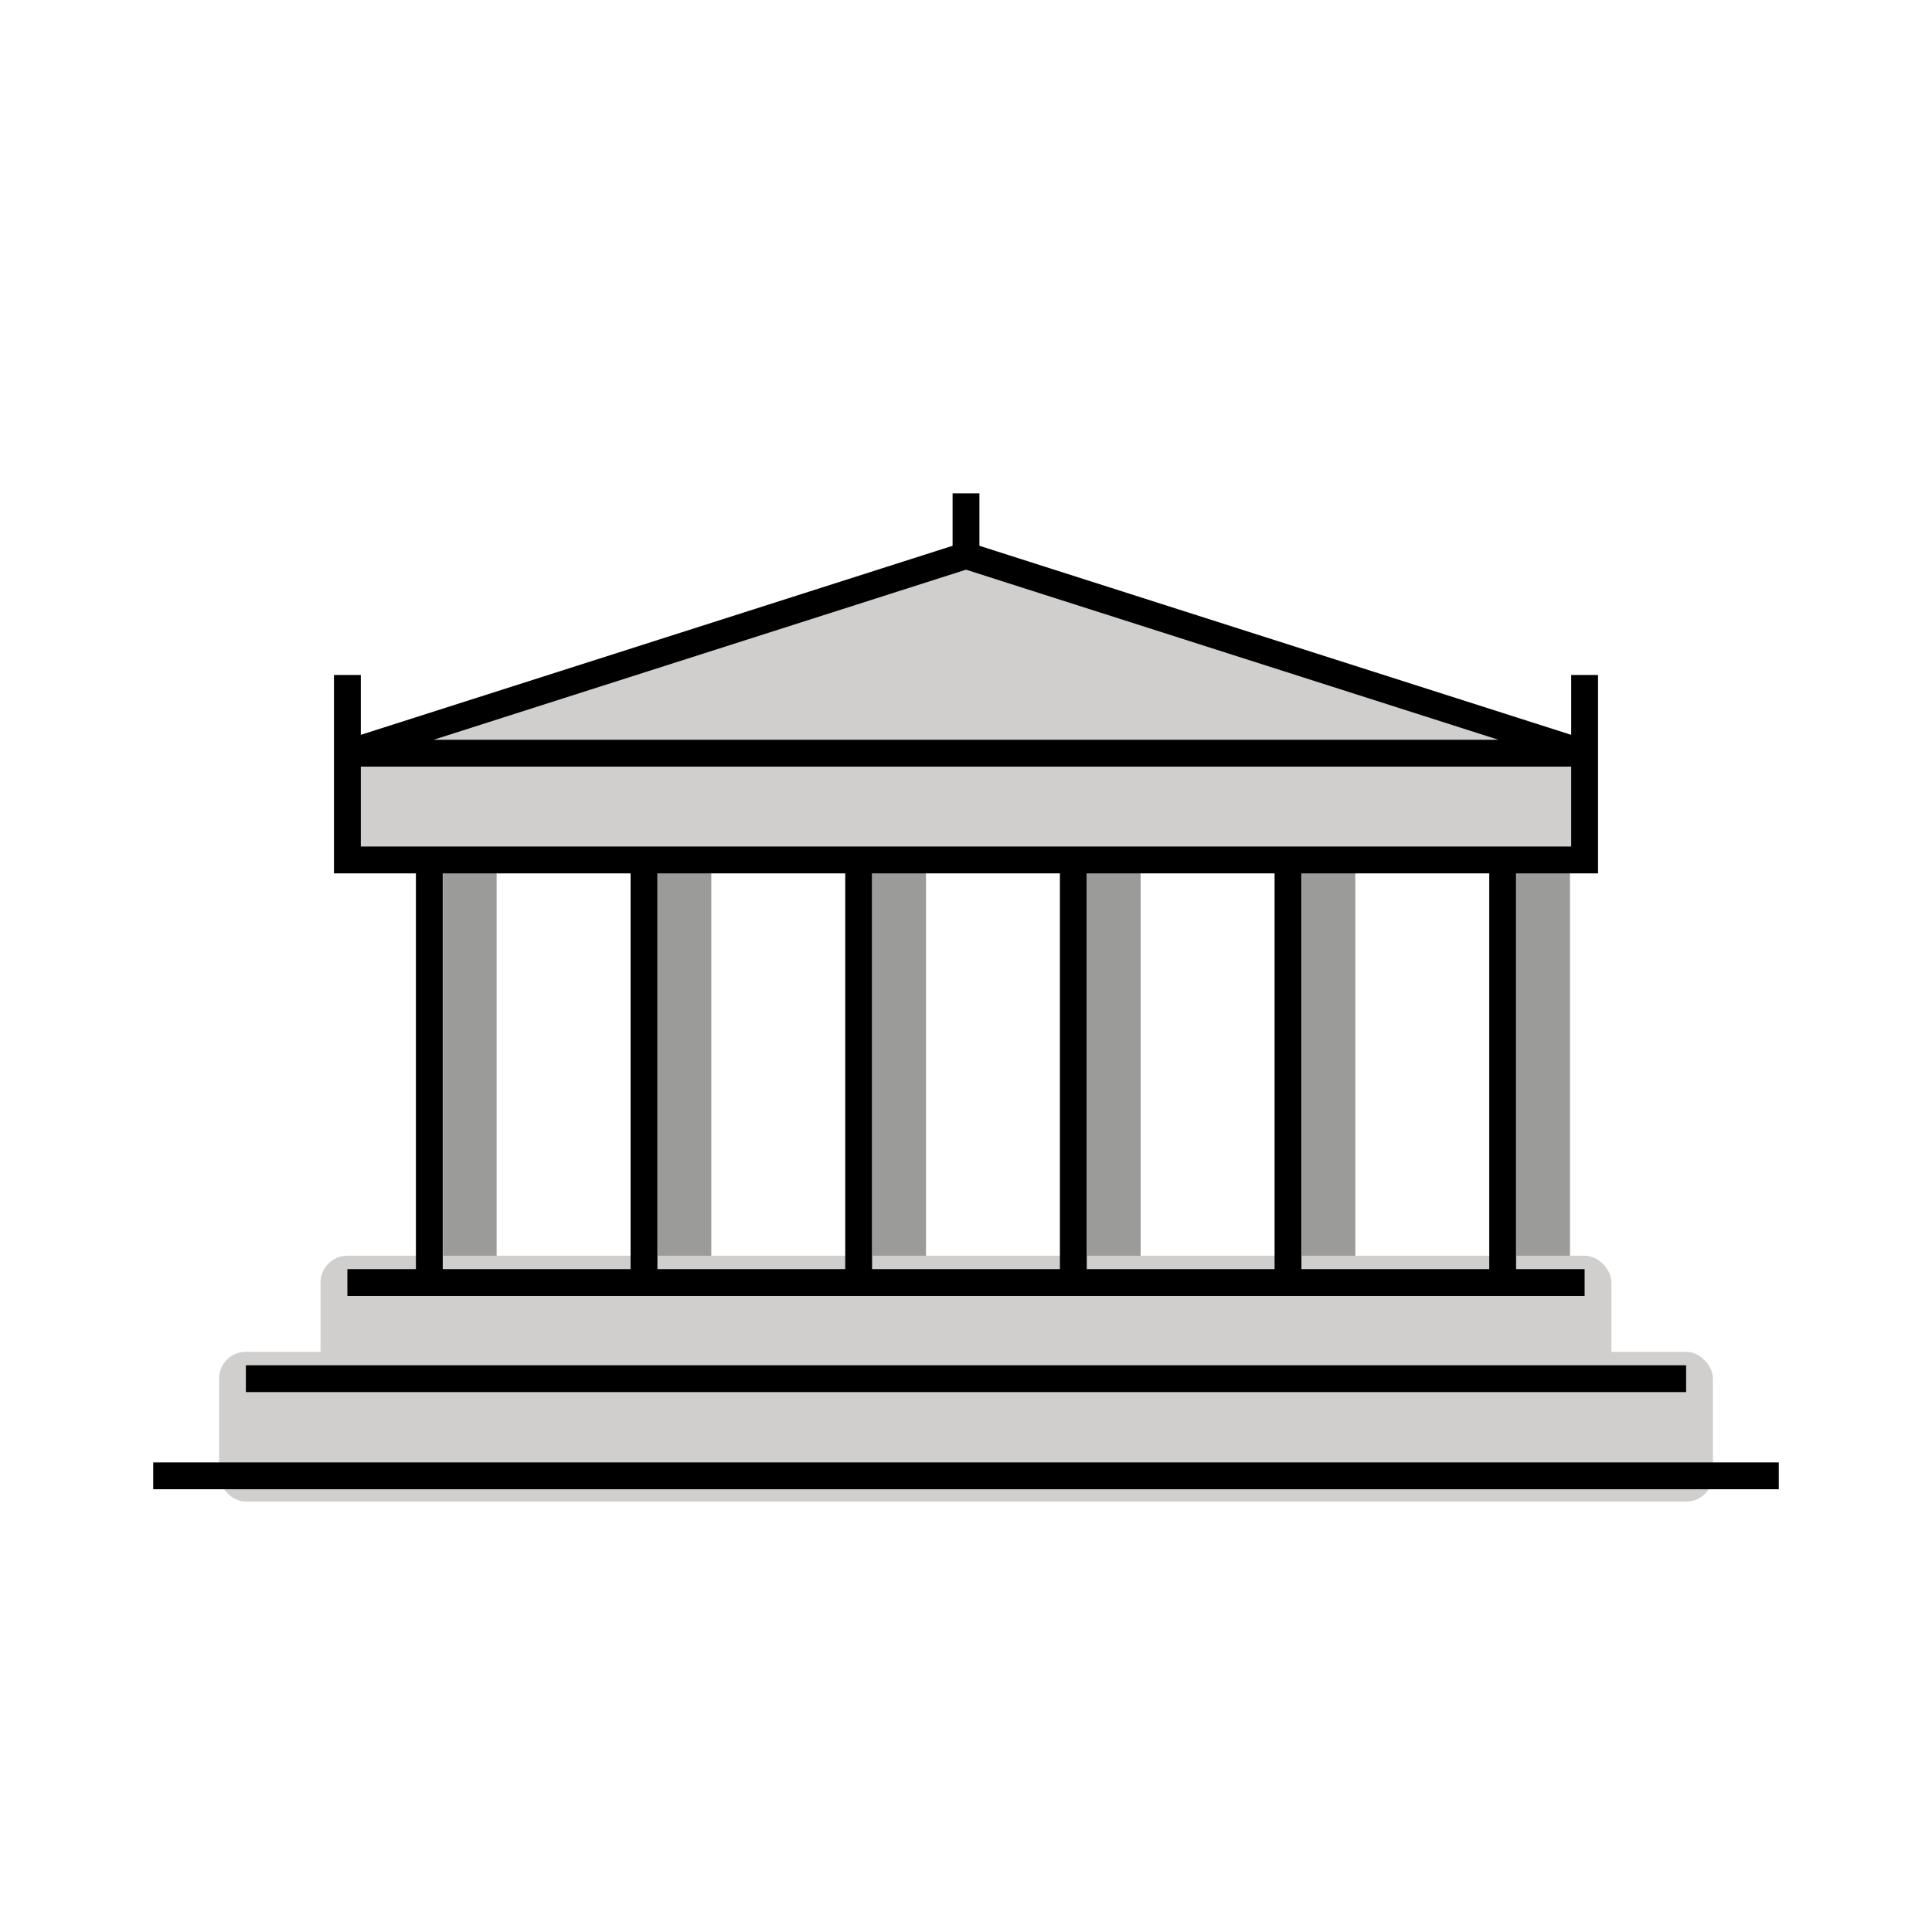 <svg id="emoji" viewBox="0 0 72 72" xmlns="http://www.w3.org/2000/svg" width="64" height="64">
  <g id="color">
    <path fill="#9b9b9a" d="M17.508,48.797a1,1,0,0,1-1-1V32.048a1,1,0,0,1,2,0v15.749A1,1,0,0,1,17.508,48.797Z"/>
    <path fill="#9b9b9a" d="M25.508,48.797a1,1,0,0,1-1-1V32.048a1,1,0,0,1,2,0v15.749A1,1,0,0,1,25.508,48.797Z"/>
    <path fill="#9b9b9a" d="M33.509,48.797a1,1,0,0,1-1-1V32.048a1,1,0,0,1,2,0v15.749A1,1,0,0,1,33.509,48.797Z"/>
    <path fill="#9b9b9a" d="M41.509,48.797a1,1,0,0,1-1-1V32.048a1,1,0,0,1,2,0v15.749A1,1,0,0,1,41.509,48.797Z"/>
    <path fill="#9b9b9a" d="M49.509,48.797a1,1,0,0,1-1-1V32.048a1,1,0,0,1,2,0v15.749A1,1,0,0,1,49.509,48.797Z"/>
    <path fill="#9b9b9a" d="M57.509,48.797a1,1,0,0,1-1-1V32.048a1,1,0,0,1,2,0v15.749A1,1,0,0,1,57.509,48.797Z"/>
    <rect x="12.946" y="28.07" width="46.109" height="3.978" fill="#d0cfce"/>
    <rect x="11.946" y="46.797" rx="1" width="48.109" height="5.582" fill="#d0cfce"/>
    <rect x="8.163" y="50.379" rx="1" width="55.674" height="5.581" fill="#d0cfce"/>
    <polygon fill="#d0cfce" points="59.054 28.07 12.946 28.07 36 20.705 59.054 28.07"/>
  </g>
  <g id="line">
    <line x1="59.054" x2="12.946" y1="47.797" y2="47.797" fill="none" stroke="#000" strokeLinecap="round" strokeLinejoin="round" strokeWidth="2"/>
    <line x1="62.837" x2="9.163" y1="51.379" y2="51.379" fill="none" stroke="#000" strokeLinecap="round" strokeLinejoin="round" strokeWidth="2"/>
    <line x1="66.29" x2="5.71" y1="55" y2="55" fill="none" stroke="#000" strokeLinecap="round" strokeLinejoin="round" strokeWidth="2"/>
    <line x1="16" x2="16" y1="32.048" y2="47.797" fill="none" stroke="#000" strokeLinecap="round" strokeLinejoin="round" strokeWidth="2"/>
    <line x1="24" x2="24" y1="32.048" y2="47.797" fill="none" stroke="#000" strokeLinecap="round" strokeLinejoin="round" strokeWidth="2"/>
    <line x1="32" x2="32" y1="32.048" y2="47.797" fill="none" stroke="#000" strokeLinecap="round" strokeLinejoin="round" strokeWidth="2"/>
    <line x1="40" x2="40" y1="32.048" y2="47.797" fill="none" stroke="#000" strokeLinecap="round" strokeLinejoin="round" strokeWidth="2"/>
    <line x1="48" x2="48" y1="32.048" y2="47.797" fill="none" stroke="#000" strokeLinecap="round" strokeLinejoin="round" strokeWidth="2"/>
    <line x1="56" x2="56" y1="32.048" y2="47.797" fill="none" stroke="#000" strokeLinecap="round" strokeLinejoin="round" strokeWidth="2"/>
    <polygon fill="none" stroke="#000" strokeLinecap="round" strokeLinejoin="round" strokeWidth="2" points="59.054 28.07 12.946 28.07 36 20.705 59.054 28.07"/>
    <polyline fill="none" stroke="#000" strokeLinecap="round" strokeLinejoin="round" strokeWidth="2" points="59.054 25.155 59.054 32.048 12.946 32.048 12.946 25.155"/>
    <line x1="36" x2="36" y1="20.705" y2="18.386" fill="none" stroke="#000" strokeLinecap="round" strokeLinejoin="round" strokeWidth="2"/>
  </g>
</svg>
